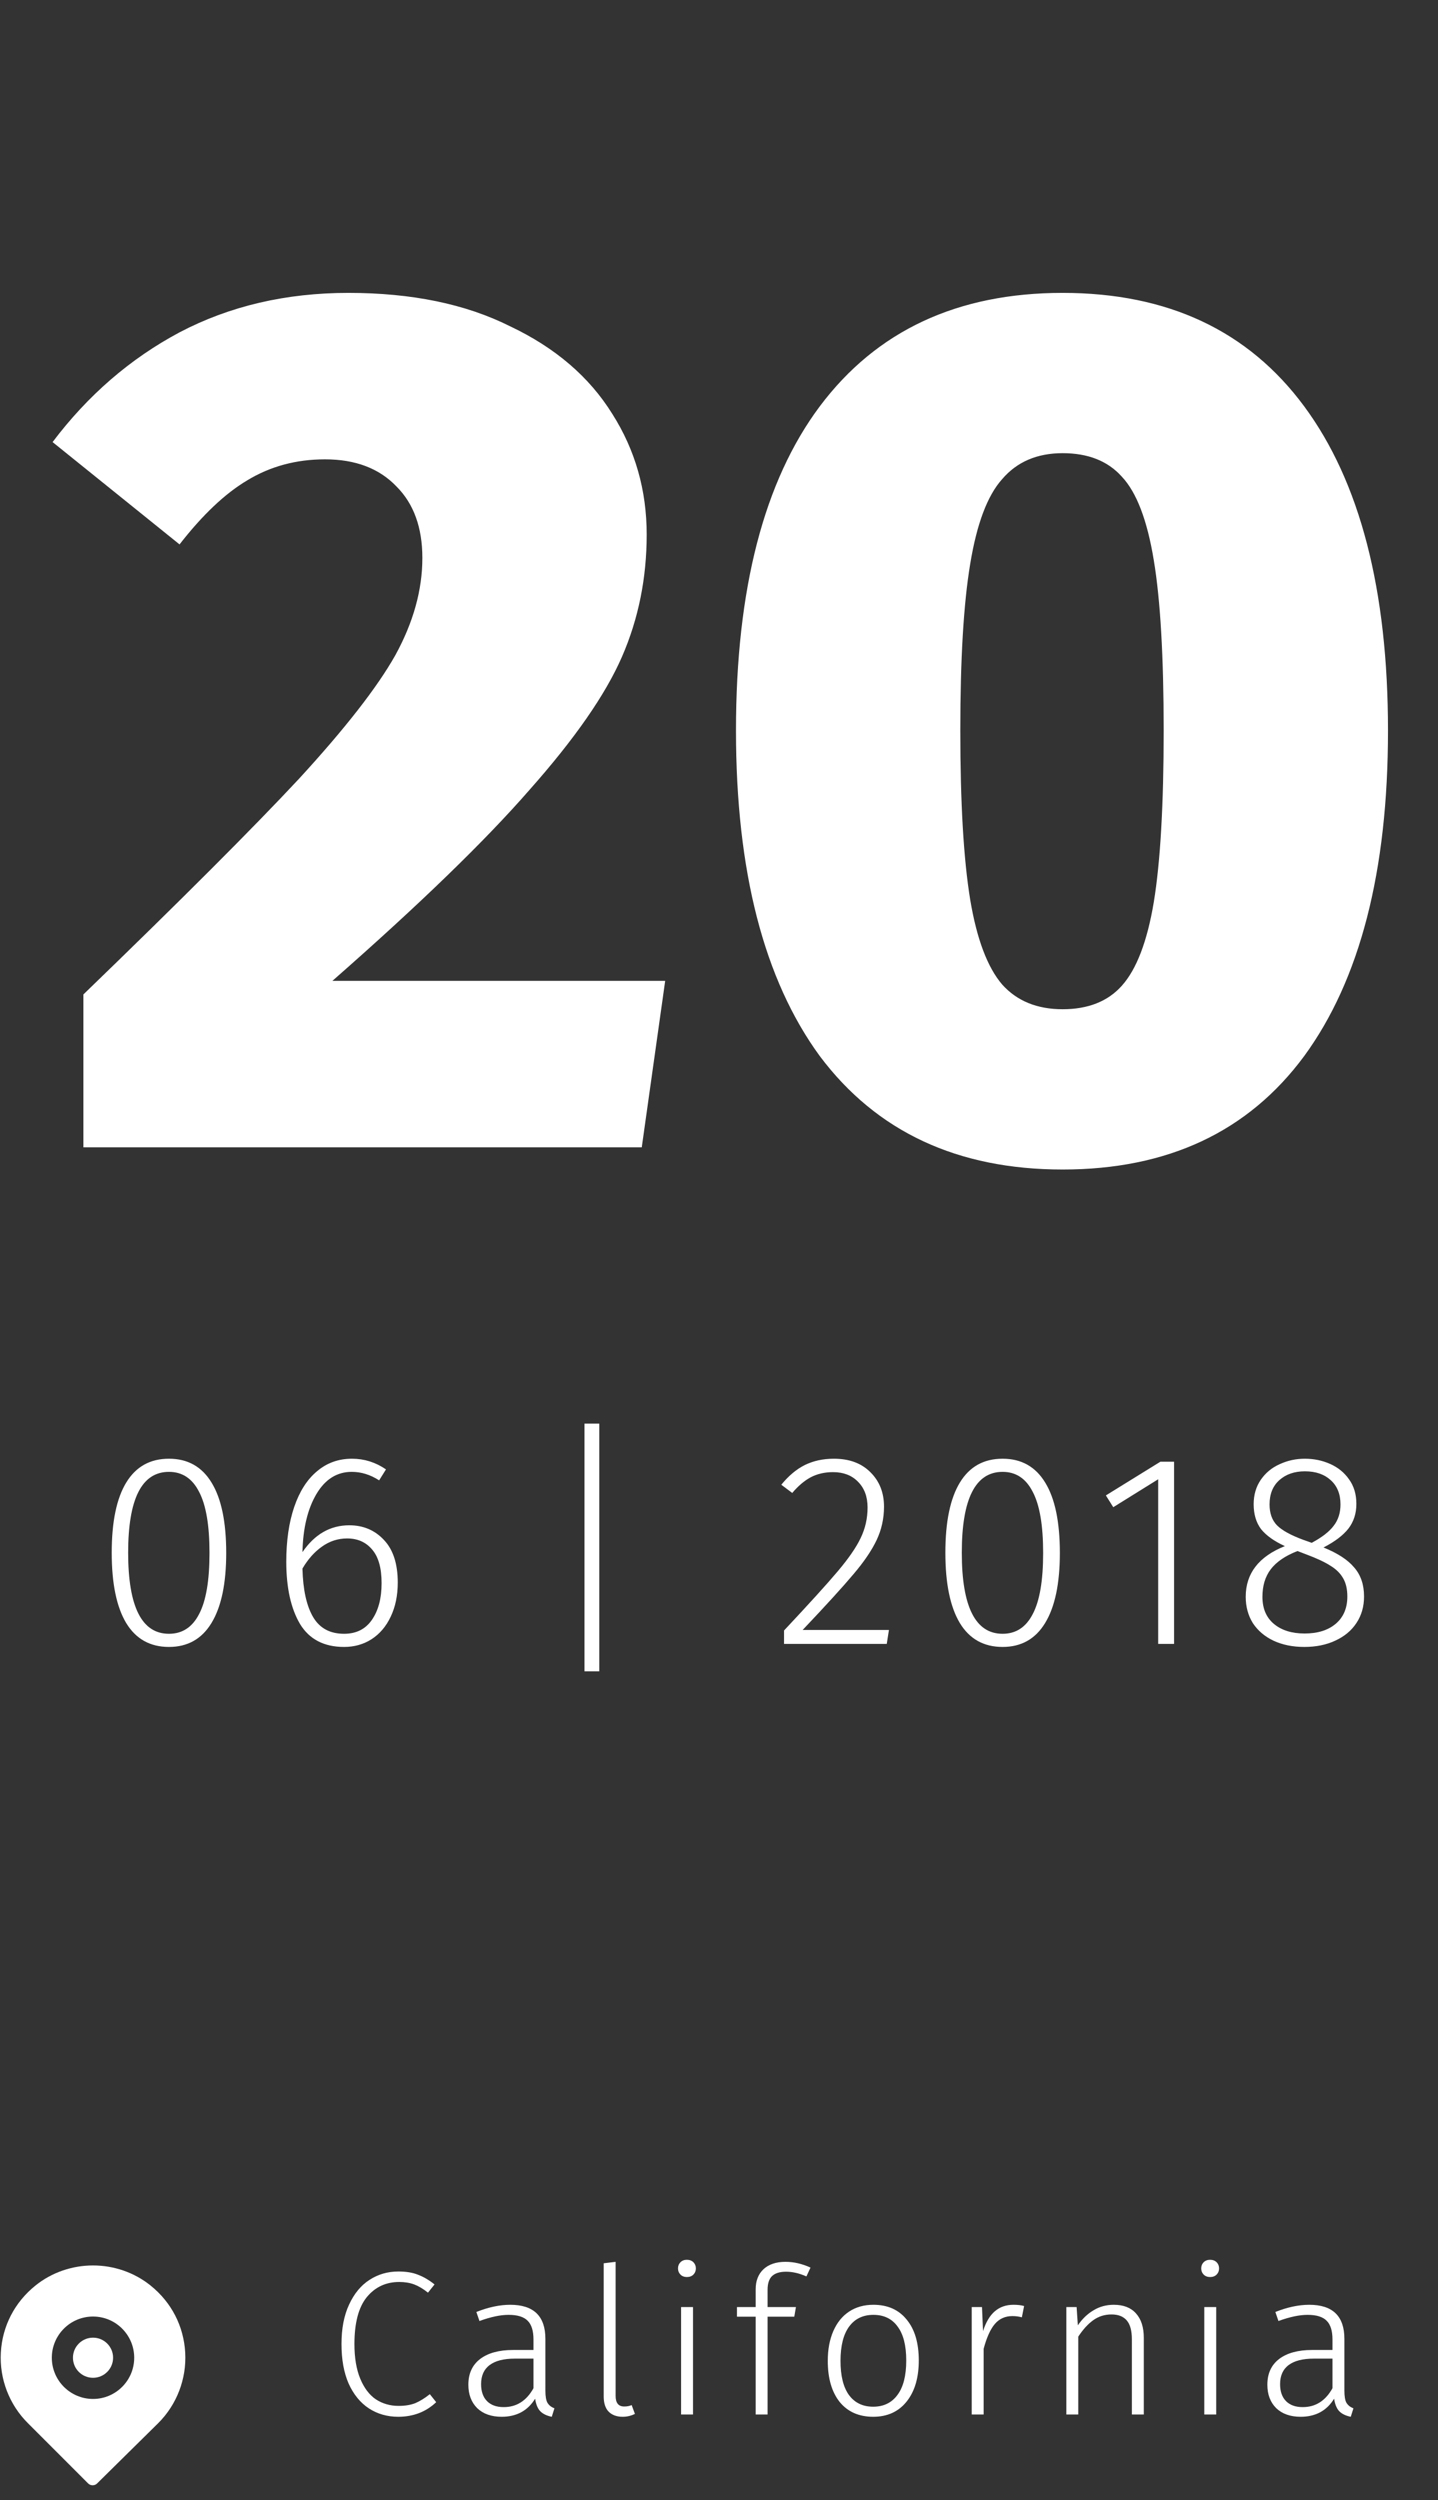 <svg width="84" height="146" viewBox="0 0 84 146" fill="none" xmlns="http://www.w3.org/2000/svg">
<rect x="0" y="0" width="84" height="146" fill="#333333" stroke="none"/>
<path d="M9.87 85.184C10.969 85.184 11.801 85.653 12.366 86.592C12.932 87.52 13.214 88.885 13.214 90.688C13.214 92.48 12.926 93.845 12.35 94.784C11.785 95.712 10.958 96.176 9.87 96.176C8.772 96.176 7.94 95.712 7.374 94.784C6.809 93.845 6.526 92.475 6.526 90.672C6.526 88.869 6.809 87.504 7.374 86.576C7.94 85.648 8.772 85.184 9.87 85.184ZM9.87 85.952C8.281 85.952 7.486 87.525 7.486 90.672C7.486 93.829 8.281 95.408 9.87 95.408C10.649 95.408 11.236 95.024 11.63 94.256C12.036 93.488 12.238 92.299 12.238 90.688C12.238 89.077 12.036 87.888 11.63 87.12C11.236 86.341 10.649 85.952 9.87 85.952ZM20.403 89.072C21.224 89.072 21.902 89.36 22.435 89.936C22.968 90.501 23.235 91.328 23.235 92.416C23.235 93.173 23.096 93.84 22.819 94.416C22.552 94.981 22.179 95.419 21.699 95.728C21.23 96.027 20.697 96.176 20.099 96.176C18.926 96.176 18.067 95.728 17.523 94.832C16.99 93.925 16.723 92.715 16.723 91.2C16.723 89.973 16.878 88.907 17.187 88C17.497 87.093 17.939 86.4 18.515 85.92C19.091 85.429 19.774 85.184 20.563 85.184C21.278 85.184 21.939 85.392 22.547 85.808L22.147 86.448C21.635 86.117 21.102 85.952 20.547 85.952C19.683 85.952 18.995 86.384 18.483 87.248C17.971 88.112 17.699 89.243 17.667 90.64C18.382 89.595 19.294 89.072 20.403 89.072ZM20.099 95.408C20.803 95.408 21.342 95.141 21.715 94.608C22.099 94.064 22.291 93.344 22.291 92.448C22.291 91.563 22.105 90.907 21.731 90.48C21.369 90.053 20.883 89.84 20.275 89.84C19.742 89.84 19.251 90 18.803 90.32C18.366 90.629 17.987 91.056 17.667 91.6C17.699 92.837 17.907 93.781 18.291 94.432C18.675 95.083 19.278 95.408 20.099 95.408ZM35.007 83.136V97.6H34.143V83.136H35.007ZM48.711 85.184C49.607 85.184 50.316 85.445 50.839 85.968C51.372 86.491 51.639 87.163 51.639 87.984C51.639 88.677 51.495 89.328 51.207 89.936C50.919 90.544 50.466 91.211 49.847 91.936C49.239 92.661 48.252 93.744 46.887 95.184H51.927L51.799 96H45.799V95.216C47.26 93.659 48.306 92.507 48.935 91.76C49.575 91.003 50.023 90.352 50.279 89.808C50.546 89.253 50.679 88.661 50.679 88.032C50.679 87.403 50.492 86.901 50.119 86.528C49.756 86.155 49.271 85.968 48.663 85.968C48.172 85.968 47.735 86.069 47.351 86.272C46.978 86.475 46.62 86.779 46.279 87.184L45.639 86.704C46.066 86.181 46.524 85.797 47.015 85.552C47.516 85.307 48.082 85.184 48.711 85.184ZM58.567 85.184C59.666 85.184 60.498 85.653 61.063 86.592C61.629 87.52 61.911 88.885 61.911 90.688C61.911 92.48 61.623 93.845 61.047 94.784C60.482 95.712 59.655 96.176 58.567 96.176C57.468 96.176 56.636 95.712 56.071 94.784C55.506 93.845 55.223 92.475 55.223 90.672C55.223 88.869 55.506 87.504 56.071 86.576C56.636 85.648 57.468 85.184 58.567 85.184ZM58.567 85.952C56.978 85.952 56.183 87.525 56.183 90.672C56.183 93.829 56.978 95.408 58.567 95.408C59.346 95.408 59.932 95.024 60.327 94.256C60.733 93.488 60.935 92.299 60.935 90.688C60.935 89.077 60.733 87.888 60.327 87.12C59.932 86.341 59.346 85.952 58.567 85.952ZM68.583 85.36V96H67.655V86.384L65.031 88.016L64.599 87.328L67.783 85.36H68.583ZM77.312 90.368C78.134 90.699 78.731 91.088 79.104 91.536C79.488 91.973 79.68 92.539 79.68 93.232C79.68 93.819 79.531 94.336 79.232 94.784C78.944 95.221 78.534 95.563 78 95.808C77.478 96.053 76.875 96.176 76.192 96.176C75.51 96.176 74.907 96.053 74.384 95.808C73.872 95.563 73.472 95.221 73.184 94.784C72.907 94.336 72.768 93.824 72.768 93.248C72.768 91.883 73.531 90.896 75.056 90.288C74.427 90 73.963 89.669 73.664 89.296C73.376 88.912 73.232 88.427 73.232 87.84C73.232 87.296 73.371 86.821 73.648 86.416C73.926 86.011 74.294 85.707 74.752 85.504C75.211 85.291 75.702 85.184 76.224 85.184C76.747 85.184 77.238 85.285 77.696 85.488C78.155 85.691 78.523 85.989 78.8 86.384C79.088 86.779 79.232 87.259 79.232 87.824C79.232 88.379 79.078 88.859 78.768 89.264C78.459 89.659 77.974 90.027 77.312 90.368ZM74.16 87.856C74.16 88.368 74.304 88.773 74.592 89.072C74.891 89.371 75.403 89.653 76.128 89.92L76.624 90.096C77.222 89.776 77.648 89.445 77.904 89.104C78.171 88.763 78.304 88.347 78.304 87.856C78.304 87.248 78.112 86.773 77.728 86.432C77.355 86.091 76.854 85.92 76.224 85.92C75.616 85.92 75.12 86.091 74.736 86.432C74.352 86.773 74.16 87.248 74.16 87.856ZM76.208 95.392C76.966 95.392 77.568 95.205 78.016 94.832C78.475 94.448 78.704 93.915 78.704 93.232C78.704 92.805 78.624 92.453 78.464 92.176C78.304 91.888 78.059 91.643 77.728 91.44C77.398 91.227 76.934 91.008 76.336 90.784L75.792 90.576C75.078 90.853 74.555 91.211 74.224 91.648C73.904 92.075 73.744 92.608 73.744 93.248C73.744 93.931 73.968 94.459 74.416 94.832C74.864 95.205 75.462 95.392 76.208 95.392Z" fill="white"/>
<path d="M23.272 132.648C23.728 132.648 24.112 132.712 24.424 132.84C24.744 132.96 25.064 133.148 25.384 133.404L25 133.884C24.72 133.66 24.452 133.5 24.196 133.404C23.94 133.308 23.648 133.26 23.32 133.26C22.544 133.26 21.912 133.556 21.424 134.148C20.944 134.74 20.704 135.652 20.704 136.884C20.704 137.684 20.816 138.356 21.04 138.9C21.264 139.444 21.568 139.848 21.952 140.112C22.344 140.368 22.788 140.496 23.284 140.496C23.676 140.496 24.008 140.44 24.28 140.328C24.552 140.208 24.828 140.036 25.108 139.812L25.48 140.28C24.88 140.848 24.14 141.132 23.26 141.132C22.62 141.132 22.048 140.968 21.544 140.64C21.048 140.312 20.656 139.832 20.368 139.2C20.088 138.56 19.948 137.788 19.948 136.884C19.948 135.98 20.096 135.212 20.392 134.58C20.688 133.94 21.084 133.46 21.58 133.14C22.084 132.812 22.648 132.648 23.272 132.648ZM31.859 139.608C31.859 139.936 31.899 140.172 31.979 140.316C32.067 140.46 32.203 140.568 32.387 140.64L32.231 141.132C31.943 141.076 31.719 140.968 31.559 140.808C31.407 140.648 31.307 140.404 31.259 140.076C30.827 140.78 30.175 141.132 29.303 141.132C28.703 141.132 28.227 140.964 27.875 140.628C27.531 140.284 27.359 139.828 27.359 139.26C27.359 138.612 27.587 138.112 28.043 137.76C28.507 137.408 29.147 137.232 29.963 137.232H31.163V136.62C31.163 136.116 31.051 135.752 30.827 135.528C30.603 135.296 30.231 135.18 29.711 135.18C29.231 135.18 28.663 135.3 28.007 135.54L27.827 135.012C28.531 134.732 29.191 134.592 29.807 134.592C31.175 134.592 31.859 135.256 31.859 136.584V139.608ZM29.423 140.568C30.175 140.568 30.755 140.2 31.163 139.464V137.736H30.071C29.431 137.736 28.943 137.86 28.607 138.108C28.271 138.356 28.103 138.728 28.103 139.224C28.103 139.656 28.219 139.988 28.451 140.22C28.683 140.452 29.007 140.568 29.423 140.568ZM36.369 141.132C36.025 141.132 35.753 141.032 35.553 140.832C35.361 140.632 35.265 140.336 35.265 139.944V132.168L35.961 132.084V139.92C35.961 140.328 36.129 140.532 36.465 140.532C36.633 140.532 36.777 140.504 36.897 140.448L37.089 140.964C36.865 141.076 36.625 141.132 36.369 141.132ZM40.481 134.724V141H39.785V134.724H40.481ZM40.121 131.964C40.281 131.964 40.409 132.012 40.505 132.108C40.601 132.204 40.649 132.324 40.649 132.468C40.649 132.612 40.601 132.732 40.505 132.828C40.409 132.924 40.281 132.972 40.121 132.972C39.969 132.972 39.845 132.924 39.749 132.828C39.653 132.732 39.605 132.612 39.605 132.468C39.605 132.324 39.653 132.204 39.749 132.108C39.845 132.012 39.969 131.964 40.121 131.964ZM45.918 132.66C45.558 132.66 45.286 132.744 45.102 132.912C44.926 133.08 44.838 133.348 44.838 133.716V134.724H46.494L46.398 135.288H44.838V141H44.142V135.288H43.05V134.724H44.142V133.692C44.142 133.196 44.294 132.804 44.598 132.516C44.91 132.228 45.338 132.084 45.882 132.084C46.37 132.084 46.858 132.196 47.346 132.42L47.106 132.936C46.69 132.752 46.294 132.66 45.918 132.66ZM51.018 134.592C51.85 134.592 52.498 134.88 52.962 135.456C53.434 136.024 53.67 136.82 53.67 137.844C53.67 138.86 53.43 139.664 52.95 140.256C52.478 140.84 51.83 141.132 51.006 141.132C50.174 141.132 49.522 140.844 49.05 140.268C48.586 139.684 48.354 138.884 48.354 137.868C48.354 137.204 48.462 136.624 48.678 136.128C48.894 135.632 49.202 135.252 49.602 134.988C50.002 134.724 50.474 134.592 51.018 134.592ZM51.018 135.18C50.41 135.18 49.938 135.408 49.602 135.864C49.266 136.32 49.098 136.988 49.098 137.868C49.098 138.74 49.262 139.404 49.59 139.86C49.926 140.316 50.398 140.544 51.006 140.544C51.614 140.544 52.086 140.316 52.422 139.86C52.766 139.404 52.938 138.732 52.938 137.844C52.938 136.972 52.77 136.312 52.434 135.864C52.106 135.408 51.634 135.18 51.018 135.18ZM59.199 134.592C59.447 134.592 59.655 134.616 59.823 134.664L59.691 135.324C59.515 135.276 59.331 135.252 59.139 135.252C58.715 135.252 58.371 135.408 58.107 135.72C57.851 136.024 57.635 136.504 57.459 137.16V141H56.763V134.724H57.363L57.423 136.128C57.591 135.608 57.819 135.224 58.107 134.976C58.403 134.72 58.767 134.592 59.199 134.592ZM65.062 134.592C65.63 134.592 66.062 134.76 66.358 135.096C66.662 135.432 66.814 135.904 66.814 136.512V141H66.118V136.608C66.118 136.104 66.018 135.736 65.818 135.504C65.618 135.272 65.322 135.156 64.93 135.156C64.53 135.156 64.174 135.268 63.862 135.492C63.558 135.708 63.266 136.028 62.986 136.452V141H62.29V134.724H62.89L62.962 135.792C63.218 135.416 63.522 135.124 63.874 134.916C64.226 134.7 64.622 134.592 65.062 134.592ZM71.044 134.724V141H70.348V134.724H71.044ZM70.684 131.964C70.844 131.964 70.972 132.012 71.068 132.108C71.164 132.204 71.212 132.324 71.212 132.468C71.212 132.612 71.164 132.732 71.068 132.828C70.972 132.924 70.844 132.972 70.684 132.972C70.532 132.972 70.408 132.924 70.312 132.828C70.216 132.732 70.168 132.612 70.168 132.468C70.168 132.324 70.216 132.204 70.312 132.108C70.408 132.012 70.532 131.964 70.684 131.964ZM78.532 139.608C78.532 139.936 78.572 140.172 78.652 140.316C78.74 140.46 78.876 140.568 79.06 140.64L78.904 141.132C78.616 141.076 78.392 140.968 78.232 140.808C78.08 140.648 77.98 140.404 77.932 140.076C77.5 140.78 76.848 141.132 75.976 141.132C75.376 141.132 74.9 140.964 74.548 140.628C74.204 140.284 74.032 139.828 74.032 139.26C74.032 138.612 74.26 138.112 74.716 137.76C75.18 137.408 75.82 137.232 76.636 137.232H77.836V136.62C77.836 136.116 77.724 135.752 77.5 135.528C77.276 135.296 76.904 135.18 76.384 135.18C75.904 135.18 75.336 135.3 74.68 135.54L74.5 135.012C75.204 134.732 75.864 134.592 76.48 134.592C77.848 134.592 78.532 135.256 78.532 136.584V139.608ZM76.096 140.568C76.848 140.568 77.428 140.2 77.836 139.464V137.736H76.744C76.104 137.736 75.616 137.86 75.28 138.108C74.944 138.356 74.776 138.728 74.776 139.224C74.776 139.656 74.892 139.988 75.124 140.22C75.356 140.452 75.68 140.568 76.096 140.568Z" fill="white"/>
<path fill-rule="evenodd" clip-rule="evenodd" d="M5.434 132.295C6.659 132.295 7.849 132.709 8.786 133.46V133.46C10.012 134.441 10.732 135.835 10.819 137.386C10.903 138.917 10.331 140.414 9.251 141.495L5.669 145.029C5.531 145.167 5.29 145.166 5.151 145.028L1.621 141.497C0.538 140.415 -0.036 138.916 0.049 137.386C0.135 135.835 0.857 134.441 2.081 133.46C3.018 132.709 4.208 132.295 5.434 132.295ZM3.027 137.684C3.027 139.012 4.107 140.091 5.434 140.091C6.761 140.091 7.841 139.012 7.84 137.684C7.84 136.357 6.761 135.278 5.434 135.278C4.107 135.278 3.027 136.357 3.027 137.684Z" fill="white"/>
<path d="M5.434 136.512C4.787 136.512 4.261 137.037 4.261 137.684C4.261 138.331 4.787 138.856 5.434 138.856C6.081 138.856 6.606 138.331 6.606 137.684C6.606 137.037 6.081 136.512 5.434 136.512Z" fill="white"/>
<path d="M20.352 17.104C24.048 17.104 27.192 17.752 29.784 19.048C32.424 20.296 34.416 22 35.76 24.16C37.104 26.272 37.776 28.624 37.776 31.216C37.776 33.76 37.296 36.136 36.336 38.344C35.376 40.552 33.576 43.144 30.936 46.12C28.344 49.096 24.504 52.816 19.416 57.28H38.856L37.488 67H4.872V58.072C10.584 52.552 14.784 48.352 17.472 45.472C20.16 42.544 22.032 40.144 23.088 38.272C24.144 36.352 24.672 34.456 24.672 32.584C24.672 30.808 24.168 29.416 23.16 28.408C22.152 27.352 20.76 26.824 18.984 26.824C17.304 26.824 15.792 27.232 14.448 28.048C13.152 28.816 11.832 30.064 10.488 31.792L3.072 25.816C5.136 23.08 7.608 20.944 10.488 19.408C13.416 17.872 16.704 17.104 20.352 17.104ZM62.072 17.104C68.216 17.104 72.919 19.312 76.183 23.728C79.448 28.144 81.079 34.456 81.079 42.664C81.079 50.872 79.448 57.208 76.183 61.672C72.919 66.088 68.216 68.296 62.072 68.296C55.928 68.296 51.2 66.088 47.888 61.672C44.623 57.208 42.992 50.872 42.992 42.664C42.992 34.408 44.623 28.096 47.888 23.728C51.2 19.312 55.928 17.104 62.072 17.104ZM62.072 26.464C60.584 26.464 59.407 26.968 58.544 27.976C57.679 28.936 57.056 30.592 56.672 32.944C56.288 35.248 56.096 38.488 56.096 42.664C56.096 46.888 56.288 50.176 56.672 52.528C57.056 54.832 57.679 56.488 58.544 57.496C59.407 58.456 60.584 58.936 62.072 58.936C63.559 58.936 64.712 58.48 65.528 57.568C66.391 56.608 67.016 54.976 67.4 52.672C67.784 50.32 67.975 46.984 67.975 42.664C67.975 38.344 67.784 35.032 67.4 32.728C67.016 30.376 66.391 28.744 65.528 27.832C64.712 26.92 63.559 26.464 62.072 26.464Z" fill="white"/>
</svg>
